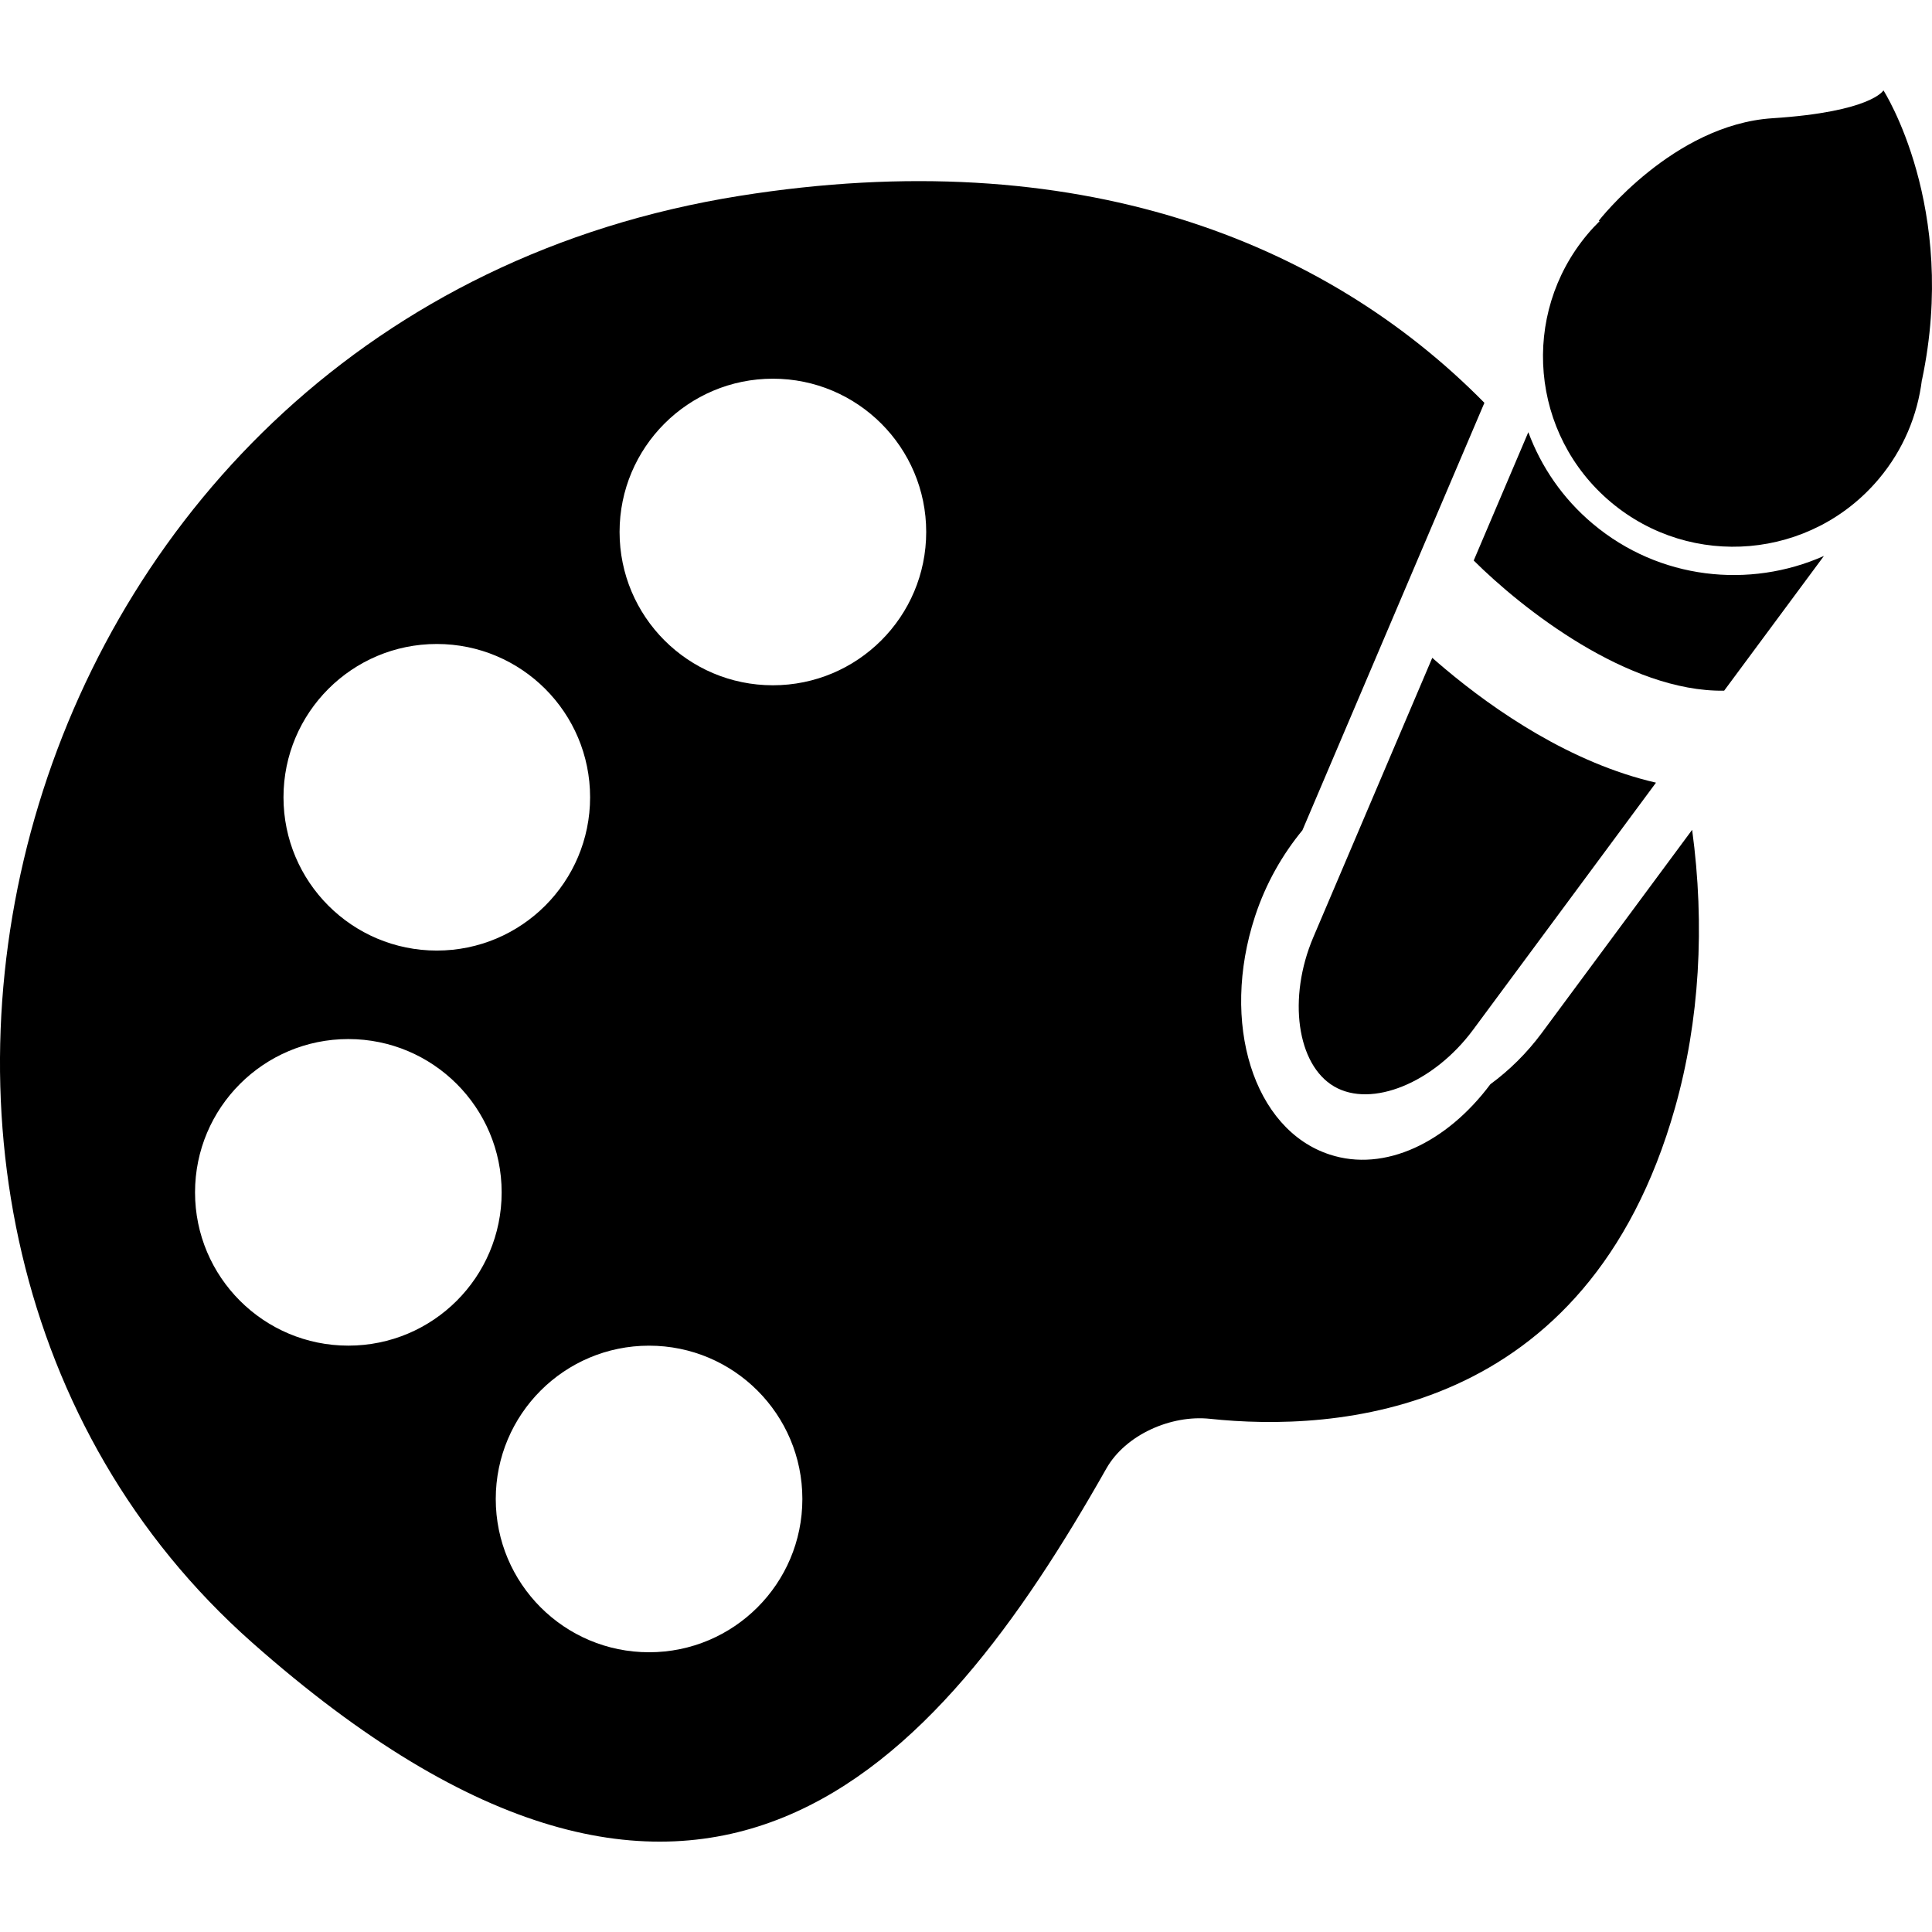 <svg id="Capa_1" width="260.464px" height="260.464px" style="enable-background:new 0 0 260.464 260.464" version="1.1" viewBox="0 0 260.464 260.464" xmlns="http://www.w3.org/2000/svg">
 <path id="path2" d="m207.854 139.263c-2.01 2.714-4.376 5.038-6.929 6.908-5.861 7.85-14.24 11.92-21.67 9.476-10.264-3.355-14.769-17.72-10.062-32.094 1.476-4.51 3.743-8.399 6.395-11.623l17.368-40.801 7.166-16.823c-21.535-21.873-55.012-35.144-100.432-27.897-99.631 15.896-130.366 137.786-65.712 195.021 60.503 53.567 92.24 17.077 115.171-23.441 2.595-4.583 8.746-7.271 13.981-6.711 16.684 1.771 50.844-0.099 62.687-41.922 3.313-11.719 4.06-24.591 2.31-37.482zm-148.967-52.444c11.418 0 20.668 9.253 20.668 20.664 0 11.415-9.25 20.668-20.668 20.668-11.415 0-20.668-9.253-20.668-20.668 0-11.411 9.253-20.664 20.668-20.664zm-11.925 94.594c-11.41 0-20.668-9.253-20.668-20.661 0-11.412 9.253-20.671 20.668-20.671 11.418 0 20.669 9.253 20.669 20.671 0 11.408-9.251 20.661-20.669 20.661zm40.542 41.337c-11.416 0-20.668-9.254-20.668-20.661 0-11.417 9.253-20.671 20.668-20.671 11.417 0 20.668 9.254 20.668 20.671 1e-3 11.407-9.25 20.661-20.668 20.661zm16.692-130.364c-11.415 0-20.668-9.251-20.668-20.669 0-11.41 9.253-20.663 20.668-20.663 11.413 0 20.671 9.253 20.671 20.663 0 11.418-9.253 20.669-20.671 20.669z"/>
 <path id="path4" d="m238.954 15.941c-13.375 0.865-23.416 13.82-23.416 13.82l0.114 0.057c-0.564 0.551-1.113 1.139-1.631 1.761-9.108 10.853-7.689 27.027 3.164 36.13 10.853 9.104 27.024 7.689 36.127-3.166 3.299-3.928 5.199-8.567 5.789-13.313l0.011 5e-3c4.925-23.314-5.193-39.053-5.193-39.053s-1.579 2.894-14.965 3.759z"/>
 <path id="path6" d="m179.871 146.477c5.044 2.936 13.422-0.487 18.72-7.639l24.663-33.323c-11.49-2.641-21.784-9.761-28.412-15.325-0.616-0.518-1.201-1.018-1.75-1.504l-16.032 37.658c-3.485 8.181-2.227 17.201 2.811 20.133z"/>
 <path id="path8" d="m214.741 70.619c-4.07-3.415-6.97-7.697-8.699-12.353l-7.363 17.3c6.504 6.475 20.77 17.738 33.761 17.551l13.453-18.165c-10.046 4.454-22.189 3.194-31.152-4.333z"/>
</svg>
